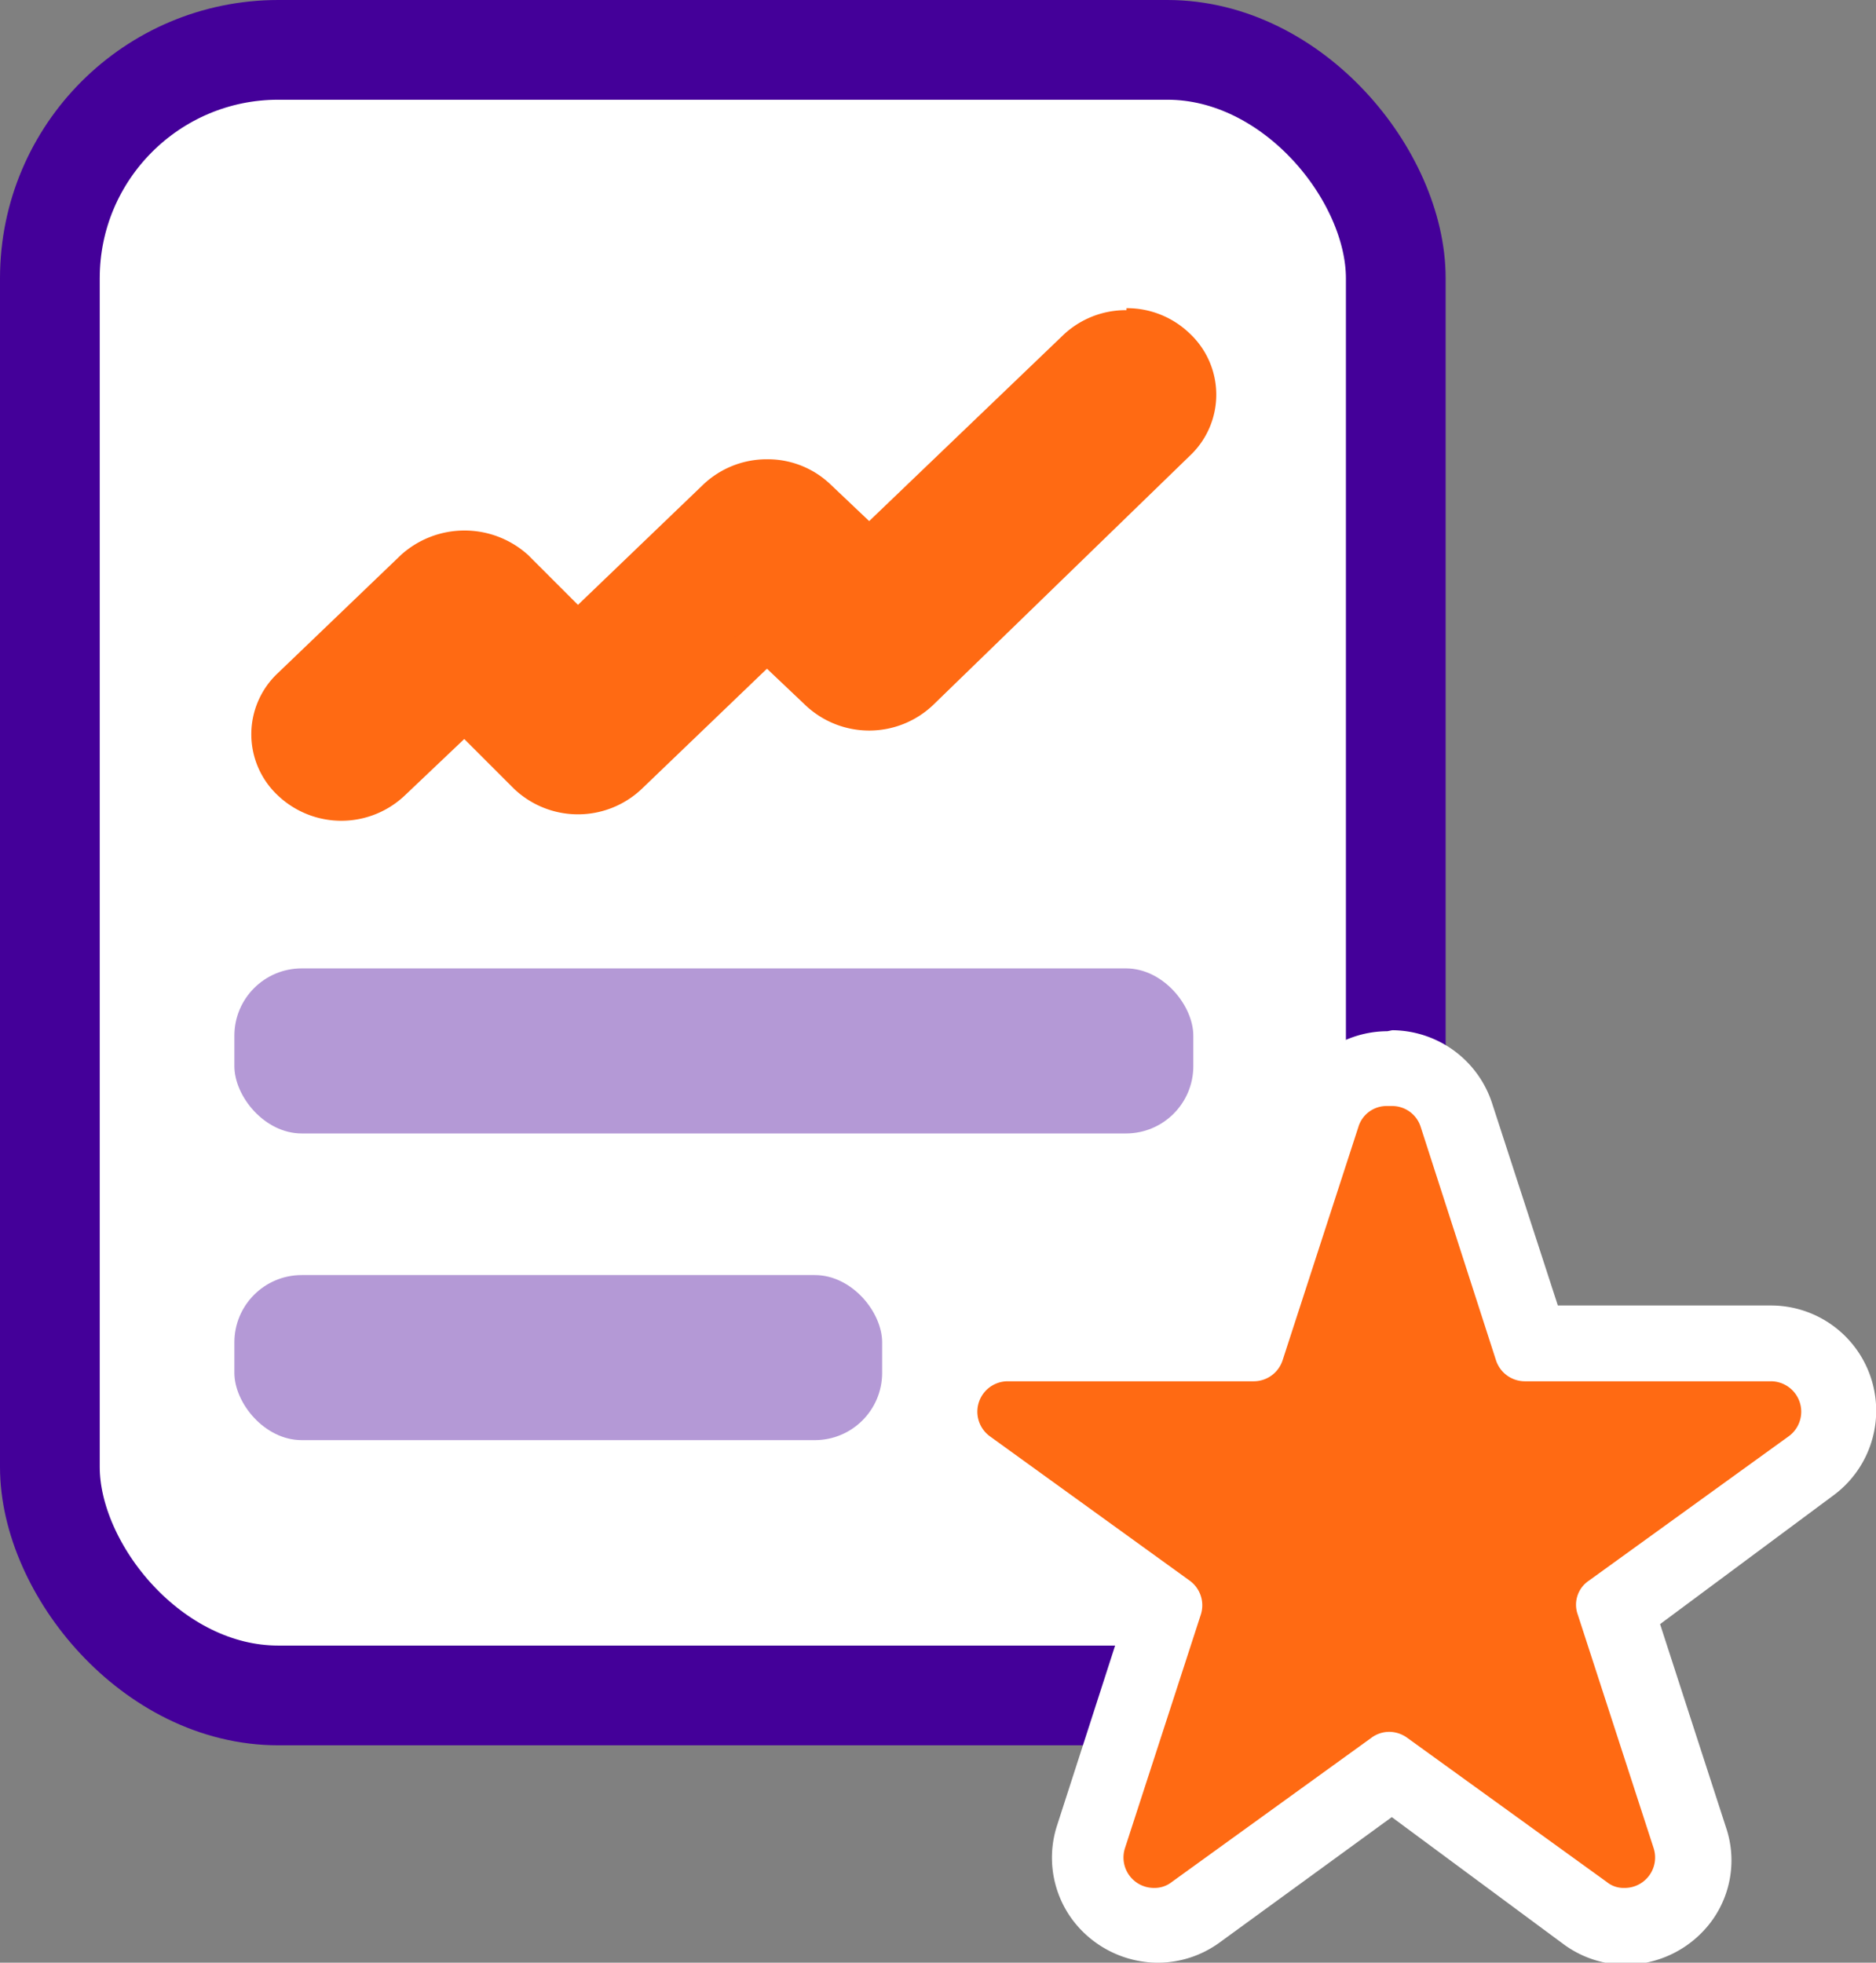 <svg xmlns="http://www.w3.org/2000/svg" viewBox="0 0 37.62 39.36"><rect x="0" y="0" width="37.62" height="39.36" fill="#808080" stroke="none"/><defs><style>.cls-1,.cls-5{fill:#fff;}.cls-1{stroke:#409;stroke-miterlimit:10;stroke-width:2px;}.cls-2{opacity:0.4;}.cls-3{fill:#409;}.cls-4{fill:#ff6a13;}</style></defs><g id="Layer_2" data-name="Layer 2"><g id="Layer_1-2" data-name="Layer 1"><rect class="cls-1" x="1" y="1" width="26.99" height="33" rx="4.58"/><g class="cls-2"><rect class="cls-3" x="4.7" y="25.57" width="12.99" height="3.31" rx="1.35"/></g><g class="cls-2"><rect class="cls-3" x="4.7" y="19.42" width="19.23" height="3.31" rx="1.35"/></g><path class="cls-4" d="M6.85,16a1.34,1.34,0,0,1-.94-.37,1.24,1.24,0,0,1,0-1.79l2.46-2.36a1.37,1.37,0,0,1,1.87,0l1.38,1.32,2.86-2.74a1.37,1.37,0,0,1,1.87,0l1.11,1.06,4.22-4a1.37,1.37,0,0,1,1.87,0,1.22,1.22,0,0,1,0,1.79l-5.16,5a1.33,1.33,0,0,1-.93.37,1.36,1.36,0,0,1-.94-.37l-1.11-1.06-2.86,2.74a1.35,1.35,0,0,1-1.86,0L9.31,14.16,7.78,15.62A1.33,1.33,0,0,1,6.85,16Z"/><path class="cls-4" d="M22.62,7.16a.85.85,0,0,1,.59.23.79.79,0,0,1,0,1.13l-5.16,5a.85.85,0,0,1-1.18,0l-1.46-1.4-3.2,3.08a.87.87,0,0,1-1.18,0L9.31,13.49l-1.88,1.8a.86.86,0,0,1-1.17,0,.77.77,0,0,1,0-1.13L8.72,11.8a.86.86,0,0,1,1.17,0l1.73,1.65,3.2-3.07a.86.86,0,0,1,.59-.24.82.82,0,0,1,.59.24l1.46,1.4L22,7.39a.81.81,0,0,1,.59-.23m0-.94a1.82,1.82,0,0,0-1.28.51l-3.88,3.72-.77-.73a1.82,1.82,0,0,0-1.28-.51,1.85,1.85,0,0,0-1.28.51l-2.51,2.41-1-1a1.9,1.9,0,0,0-2.55,0L5.57,13.5a1.68,1.68,0,0,0,0,2.45,1.85,1.85,0,0,0,2.55,0l1.19-1.13,1,1a1.86,1.86,0,0,0,2.56,0l2.51-2.41.77.73a1.86,1.86,0,0,0,2.56,0l5.15-5a1.68,1.68,0,0,0,0-2.45,1.81,1.81,0,0,0-1.27-.51Z"/><path class="cls-4" d="M32.6,38.61a1.34,1.34,0,0,1-.79-.26l-3.9-2.83L24,38.35a1.36,1.36,0,0,1-.8.26,1.35,1.35,0,0,1-1.1-.57,1.31,1.31,0,0,1-.19-1.21l1.49-4.58-3.9-2.84a1.35,1.35,0,0,1-.5-1.52,1.38,1.38,0,0,1,1.3-.94h4.82l1.48-4.58a1.38,1.38,0,0,1,1.3-.94h0a1.35,1.35,0,0,1,1.29.94L30.69,27h4.82a1.35,1.35,0,0,1,1.29.94,1.33,1.33,0,0,1-.49,1.52l-3.9,2.84,1.49,4.58A1.31,1.31,0,0,1,33.71,38,1.36,1.36,0,0,1,32.6,38.61Z"/><path class="cls-5" d="M27.91,22.18a.6.6,0,0,1,.58.42L30,27.28a.61.61,0,0,0,.58.42h4.92a.61.61,0,0,1,.36,1.11l-4,2.89a.58.58,0,0,0-.22.68l1.52,4.68a.61.61,0,0,1-.59.8.53.53,0,0,1-.35-.12l-4-2.89a.62.62,0,0,0-.36-.12.6.6,0,0,0-.36.12l-4,2.89a.56.56,0,0,1-.36.12.61.61,0,0,1-.58-.8l1.52-4.68a.61.61,0,0,0-.22-.68l-4-2.89a.61.61,0,0,1,.36-1.11h4.92a.61.61,0,0,0,.58-.42l1.52-4.68a.59.59,0,0,1,.58-.42m0-1.5a2.11,2.11,0,0,0-2,1.46L24.58,26.2H20.31A2.11,2.11,0,0,0,19.07,30l3.45,2.51L21.2,36.6a2.09,2.09,0,0,0,.3,1.89,2.15,2.15,0,0,0,1.71.87,2.11,2.11,0,0,0,1.24-.4l3.46-2.52L31.37,39a2.1,2.1,0,0,0,1.23.4,2.15,2.15,0,0,0,1.72-.87,2.06,2.06,0,0,0,.29-1.89l-1.32-4.07L36.75,30a2.11,2.11,0,0,0-1.24-3.82H31.24l-1.32-4.06a2.12,2.12,0,0,0-2-1.46Z"/></g></g></svg>